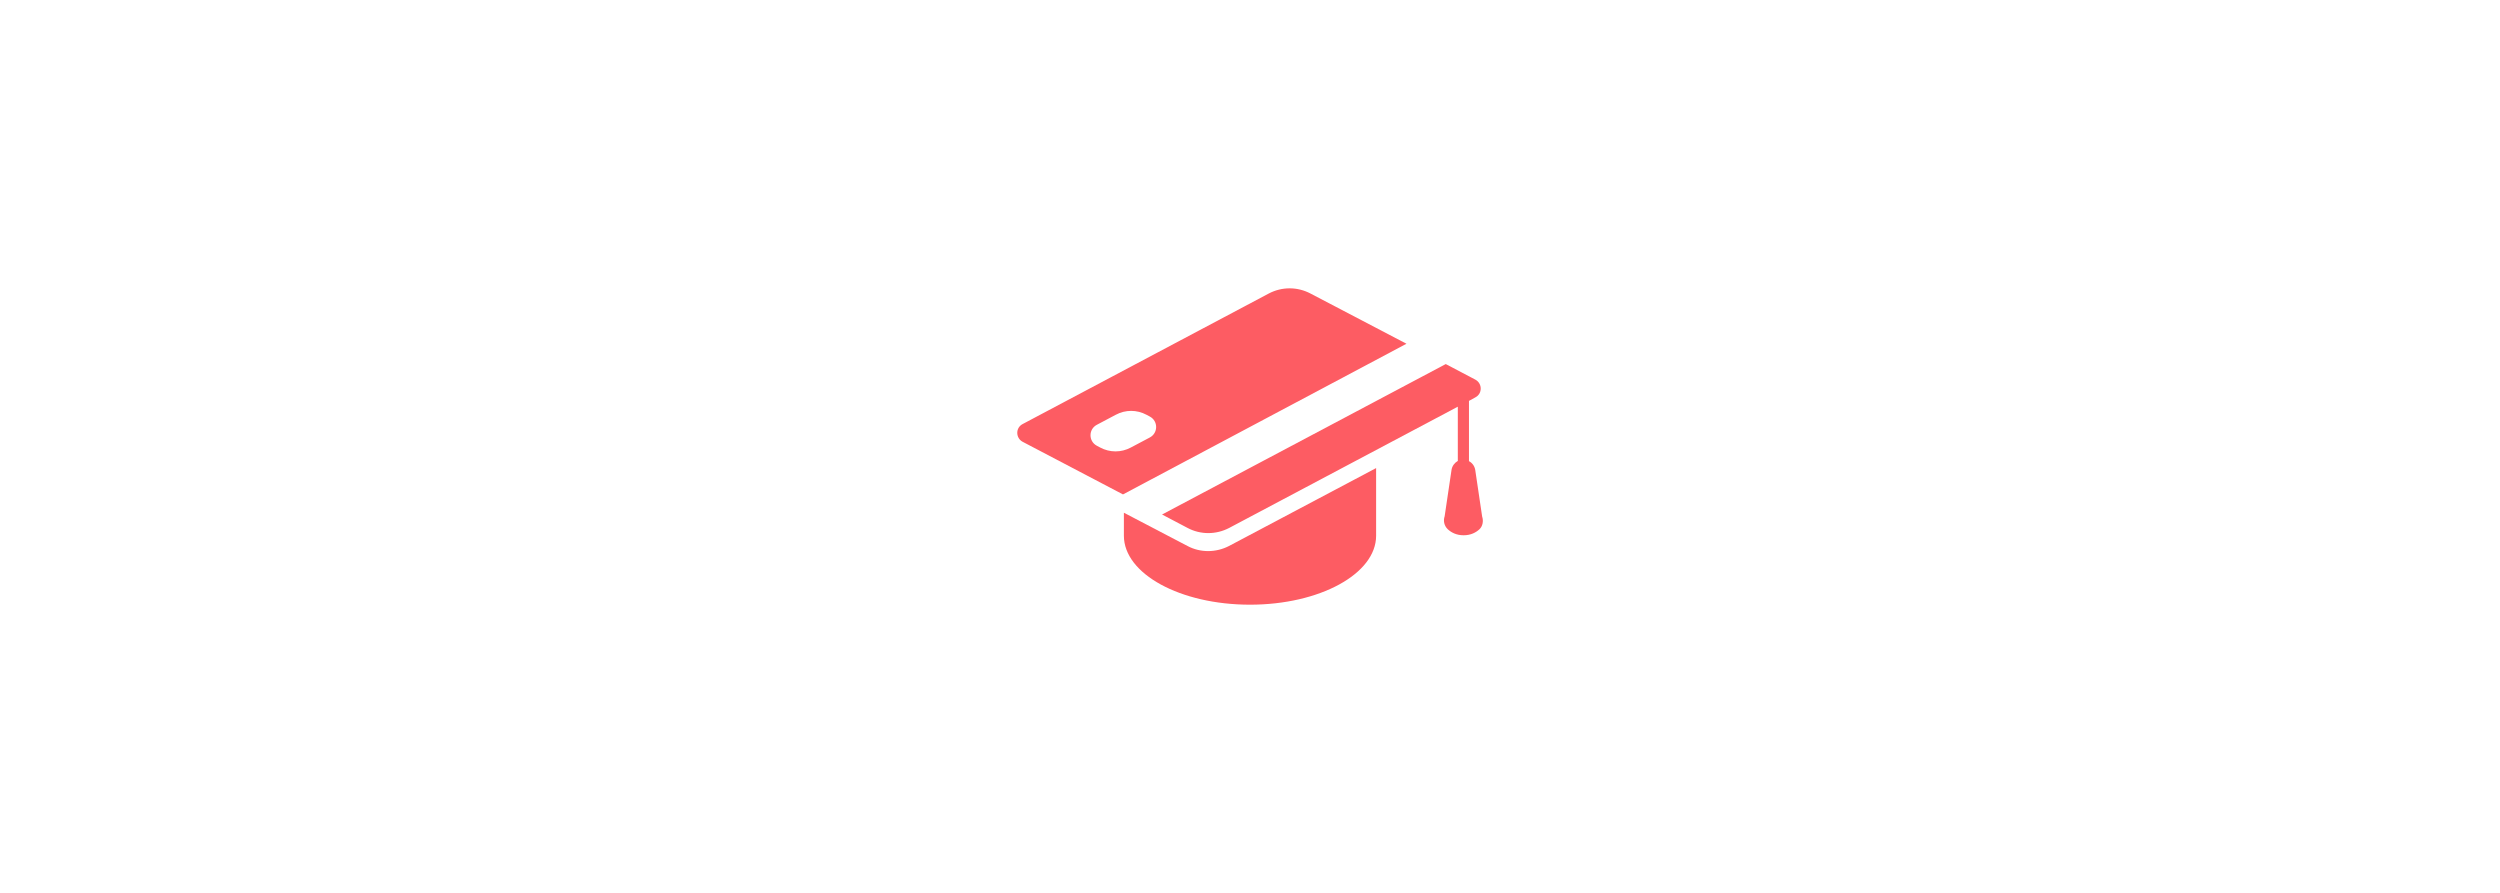 <?xml version="1.0" encoding="utf-8"?>
<!-- Generator: Adobe Illustrator 22.0.1, SVG Export Plug-In . SVG Version: 6.00 Build 0)  -->
<svg version="1.1" id="Layer_1" xmlns="http://www.w3.org/2000/svg" width="140" height="50" viewBox="0 0 400 400">
<style type="text/css">
	.st2{fill:#fd5c63}
</style>
<g>
	<path class="st2" d="M227.1,131.5c-5.9-3.1-12.8-3.1-18.7,0L98.1,190c-3.2,1.7-3.1,6.2,0,7.9l45,23.6L270.1,154L227.1,131.5z
		 M155.1,196l-8.5,4.5c-4.3,2.3-9.4,2.3-13.7,0l-1.5-0.8c-3.8-2-3.8-7.4,0-9.4l8.5-4.5c4.3-2.3,9.4-2.3,13.7,0l1.5,0.8
		C158.9,188.6,158.9,194,155.1,196z"/>
	<path class="st2" d="M304,231.4l-3.1-20.9c-0.3-1.7-1.3-3.1-2.8-3.9v-27l2.9-1.6c3.2-1.7,3.1-6.2,0-7.9l-13.3-7l-127.1,67.4l11.4,6
		c5.8,3.1,12.8,3.1,18.7,0l102.4-54.3v24.3c-1.4,0.8-2.5,2.2-2.8,3.9l-3.1,20.9c-0.7,2-0.2,4.3,1.4,5.8c1.5,1.4,3.8,2.7,7.1,2.7
		s5.6-1.3,7.1-2.7C304.2,235.8,304.7,233.5,304,231.4z"/>
	<path class="st2" d="M172,244.6l-28.5-14.9v10.3c0,17.1,25.3,30.9,56.5,30.9s56.5-13.8,56.5-30.9v-30.3l-65.9,34.9
		C184.8,247.6,177.8,247.7,172,244.6z"/>
</g>
</svg>
